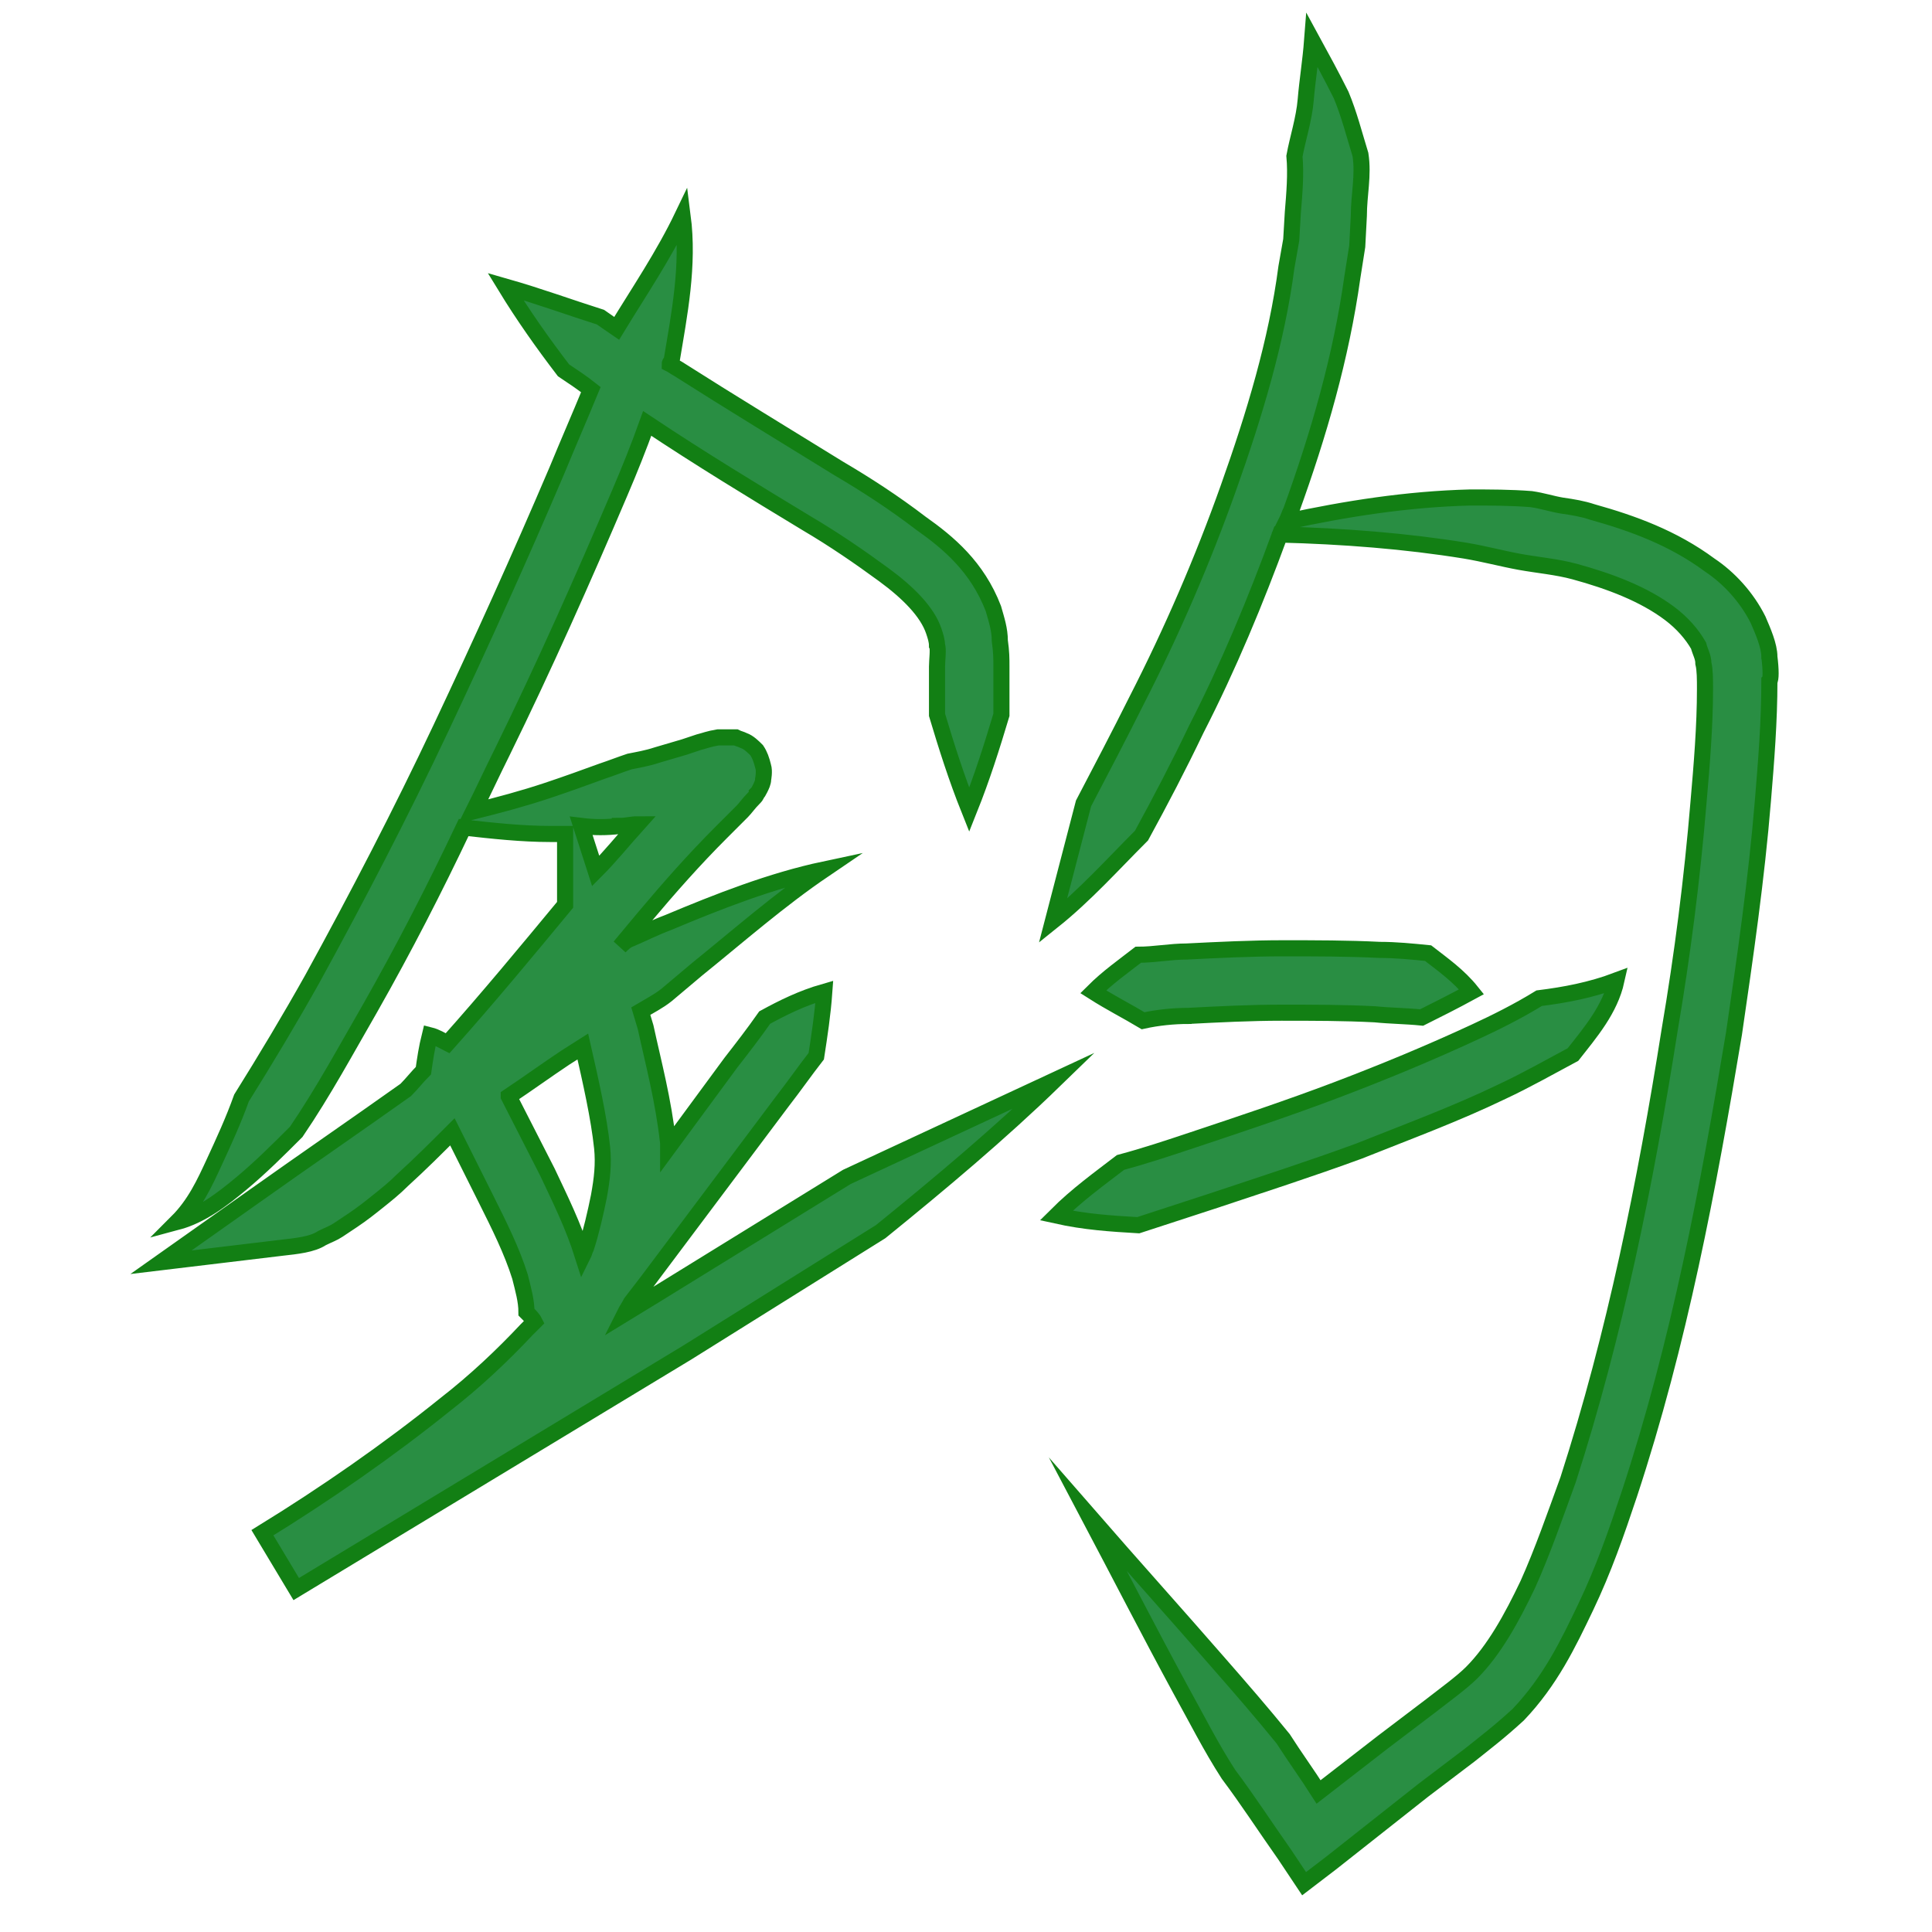 <svg xmlns="http://www.w3.org/2000/svg" viewBox="0 0 120 120" xml:space="preserve"><g fill="#298E43" stroke="#127F14" stroke-miterlimit="10"><path d="m52.6 73.1-12 7.4-1.8 1.1c.1-.2.3-.5.4-.7l1-1.3 4.2-5.6 4.2-5.6c.7-.9 1.4-1.9 2.1-2.8.2-1.3.4-2.6.5-4-1.4.4-2.6 1-3.7 1.6-.7 1-1.4 1.9-2.1 2.8l-3.9 5.3V71c-.3-2.7-.9-4.9-1.4-7.2l-.3-1c.5-.3 1.1-.6 1.6-1l1.9-1.6c2.6-2.1 5.1-4.3 7.9-6.2-3.3.7-6.6 2-9.7 3.3-.8.3-1.6.7-2.3 1-.3.1-.5.3-.7.5L40 57c1.6-1.9 3.1-3.6 4.8-5.3l1.3-1.3c.2-.2.4-.5.7-.8.1-.1.2-.2.2-.3.1-.1.1-.1.2-.3.1-.2.2-.4.2-.6 0 0 .1-.5 0-.8-.1-.4-.2-.7-.4-1-.2-.2-.5-.5-.8-.6-.2-.1-.3-.1-.5-.2h-1.1c-.6.1-.8.2-1.2.3l-.9.3-1.7.5c-.6.2-1.2.3-1.7.4-.6.2-1.1.4-1.7.6-1.1.4-2.2.8-3.4 1.2-1.5.5-3 .9-4.6 1.3.6-1.2 1.2-2.5 1.8-3.7 2.6-5.3 5-10.7 7.3-16.1.6-1.4 1.2-2.9 1.7-4.3 3.3 2.2 6.6 4.2 9.9 6.2 1.7 1 3.3 2.1 4.8 3.2s2.7 2.3 3.1 3.5c.1.3.2.6.2.9.1.2 0 .9 0 1.3v3c.6 2 1.2 3.9 2 5.9.8-2 1.4-3.9 2-5.9v-3c0-.5 0-.9-.1-1.6 0-.7-.2-1.3-.4-2-1-2.6-2.8-4.1-4.5-5.3-1.7-1.3-3.4-2.4-5.1-3.4-3.4-2.1-6.7-4.1-10-6.2-.2-.1-.3-.2-.5-.3 0 0 0-.1.1-.1.5-3 1.1-6 .7-9.1-1.2 2.5-2.7 4.7-4.1 7-.3-.2-.7-.5-1-.7-1.9-.6-3.8-1.3-5.9-1.9 1.1 1.8 2.3 3.5 3.6 5.2.6.4 1.2.8 1.7 1.2-.7 1.7-1.4 3.3-2.1 5-2.3 5.4-4.7 10.7-7.2 16-2.5 5.3-5.2 10.5-8 15.6-1.4 2.5-2.9 5-4.4 7.4-.5 1.4-1.1 2.7-1.7 4-.6 1.3-1.2 2.6-2.3 3.7 1.5-.4 2.8-1.4 4-2.4 1.2-1 2.3-2.1 3.4-3.2 1.7-2.5 3.1-5.1 4.6-7.7 2.1-3.7 4-7.4 5.8-11.2 1.8.2 3.6.4 5.4.4h.9v4.4c-2.4 2.9-4.8 5.8-7.3 8.6-.4-.2-.7-.4-1.1-.5-.2.8-.3 1.5-.4 2.2-.4.4-.7.8-1.1 1.2-3.1 2.2-6.3 4.4-9.4 6.6L10 78.4l7.5-.9c.9-.1 1.9-.2 2.5-.6.4-.2.7-.3 1-.5l.9-.6c.6-.4 1.1-.8 1.6-1.2.5-.4 1-.8 1.5-1.3 1.1-1 2.1-2 3.1-3l2.1 4.2c.8 1.6 1.6 3.2 2.1 4.8.2.8.4 1.5.4 2.2.2.2.4.4.5.6l-.5.5c-1.5 1.6-3.2 3.2-5 4.6-3.6 2.9-7.5 5.6-11.4 8l2.1 3.5L42.7 84l12-7.5c3.7-3 7.4-6.1 10.8-9.4l-12.9 6zM38.5 51.3c.4 0 .7-.1 1.1-.1-.9 1-1.7 2-2.6 2.9l-.9-2.8c.8.1 1.6.1 2.4 0zm-6.9 16.8c1.2-.8 2.3-1.6 3.5-2.4l1.1-.7c.5 2.2 1 4.4 1.2 6.3.1 1 0 1.9-.2 3-.2 1-.5 2.3-.8 3.2-.1.2-.1.3-.2.5-.6-1.9-1.4-3.5-2.2-5.2l-2.4-4.7zM109.9 40.8c0-.7-.4-1.6-.7-2.3-.7-1.4-1.8-2.6-3-3.4-2.3-1.7-4.8-2.6-7.3-3.3-.6-.2-1.2-.3-1.9-.4-.6-.1-1.2-.3-1.9-.4-1.3-.1-2.5-.1-3.8-.1-3.9.1-7.7.7-11.4 1.5.1-.2.2-.5.3-.7 1.7-4.7 3.1-9.5 3.8-14.5l.3-1.9.1-1.9c0-1.3.3-2.5.1-3.8-.4-1.3-.7-2.5-1.2-3.7-.6-1.2-1.2-2.3-1.8-3.4-.1 1.3-.3 2.5-.4 3.7-.1 1.2-.5 2.4-.7 3.5.1 1.1 0 2.3-.1 3.5l-.1 1.7-.3 1.7c-.6 4.6-2 9.2-3.6 13.7s-3.5 8.9-5.7 13.2c-1.1 2.2-2.2 4.3-3.3 6.4l-1.9 7.3c2-1.6 3.7-3.5 5.5-5.3 1.2-2.2 2.3-4.3 3.4-6.6 2-3.9 3.7-8 5.2-12.1 3.9.1 7.8.4 11.5 1 1.2.2 2.3.5 3.4.7 1.1.2 2.3.3 3.4.6 2.2.6 4.3 1.4 5.9 2.6.8.6 1.4 1.3 1.8 2 .1.4.3.7.3 1.1.1.4.1 1 .1 1.6 0 2.3-.2 4.7-.4 7-.4 4.8-1 9.5-1.8 14.2-1.5 9.5-3.4 18.9-6.3 27.9-.8 2.2-1.6 4.5-2.5 6.5-1 2.1-2.1 4.1-3.5 5.5-.6.6-1.7 1.4-2.6 2.1l-2.9 2.2-4 3.1c-.7-1.1-1.5-2.2-2.2-3.3-1.3-1.6-2.6-3.1-4-4.7-2.7-3.1-5.4-6.1-8.1-9.2 1.9 3.6 3.8 7.3 5.7 10.8 1 1.8 1.9 3.6 3 5.3 1.2 1.6 2.3 3.3 3.5 5L81 117l1.7-1.3 5.7-4.5 2.9-2.2c1-.8 1.8-1.4 3-2.5 2-2.1 3.1-4.4 4.2-6.7s1.9-4.6 2.7-7c3.1-9.4 4.9-19 6.5-28.6.7-4.8 1.4-9.6 1.8-14.5.2-2.4.4-4.9.4-7.4.1-.1.1-.7 0-1.5z"/><path d="M73.8 63.1c1.9-.1 3.9-.2 5.8-.2s3.9 0 5.8.1c1 .1 1.9.1 2.9.2 1-.5 2-1 3.1-1.6-.8-1-1.8-1.7-2.7-2.4-1-.1-2-.2-3-.2-2-.1-4-.1-6-.1s-4 .1-6 .2c-1 0-2 .2-3 .2-.9.7-1.9 1.4-2.8 2.3 1.1.7 2.1 1.2 3.1 1.8.9-.2 1.9-.3 2.8-.3zM75.3 74.6c3-1 6.1-2 9.1-3.1 3-1.2 6-2.3 8.9-3.7 1.5-.7 2.9-1.5 4.4-2.3 1.1-1.4 2.3-2.8 2.7-4.6-1.6.6-3.2.9-4.8 1.1-1.3.8-2.7 1.5-4 2.1-2.8 1.3-5.7 2.5-8.6 3.6-2.9 1.1-5.9 2.1-8.9 3.1-1.5.5-3 1-4.5 1.4-1.3 1-2.7 2-4 3.3 1.8.4 3.4.5 5.1.6l4.6-1.5z"/></g></svg>